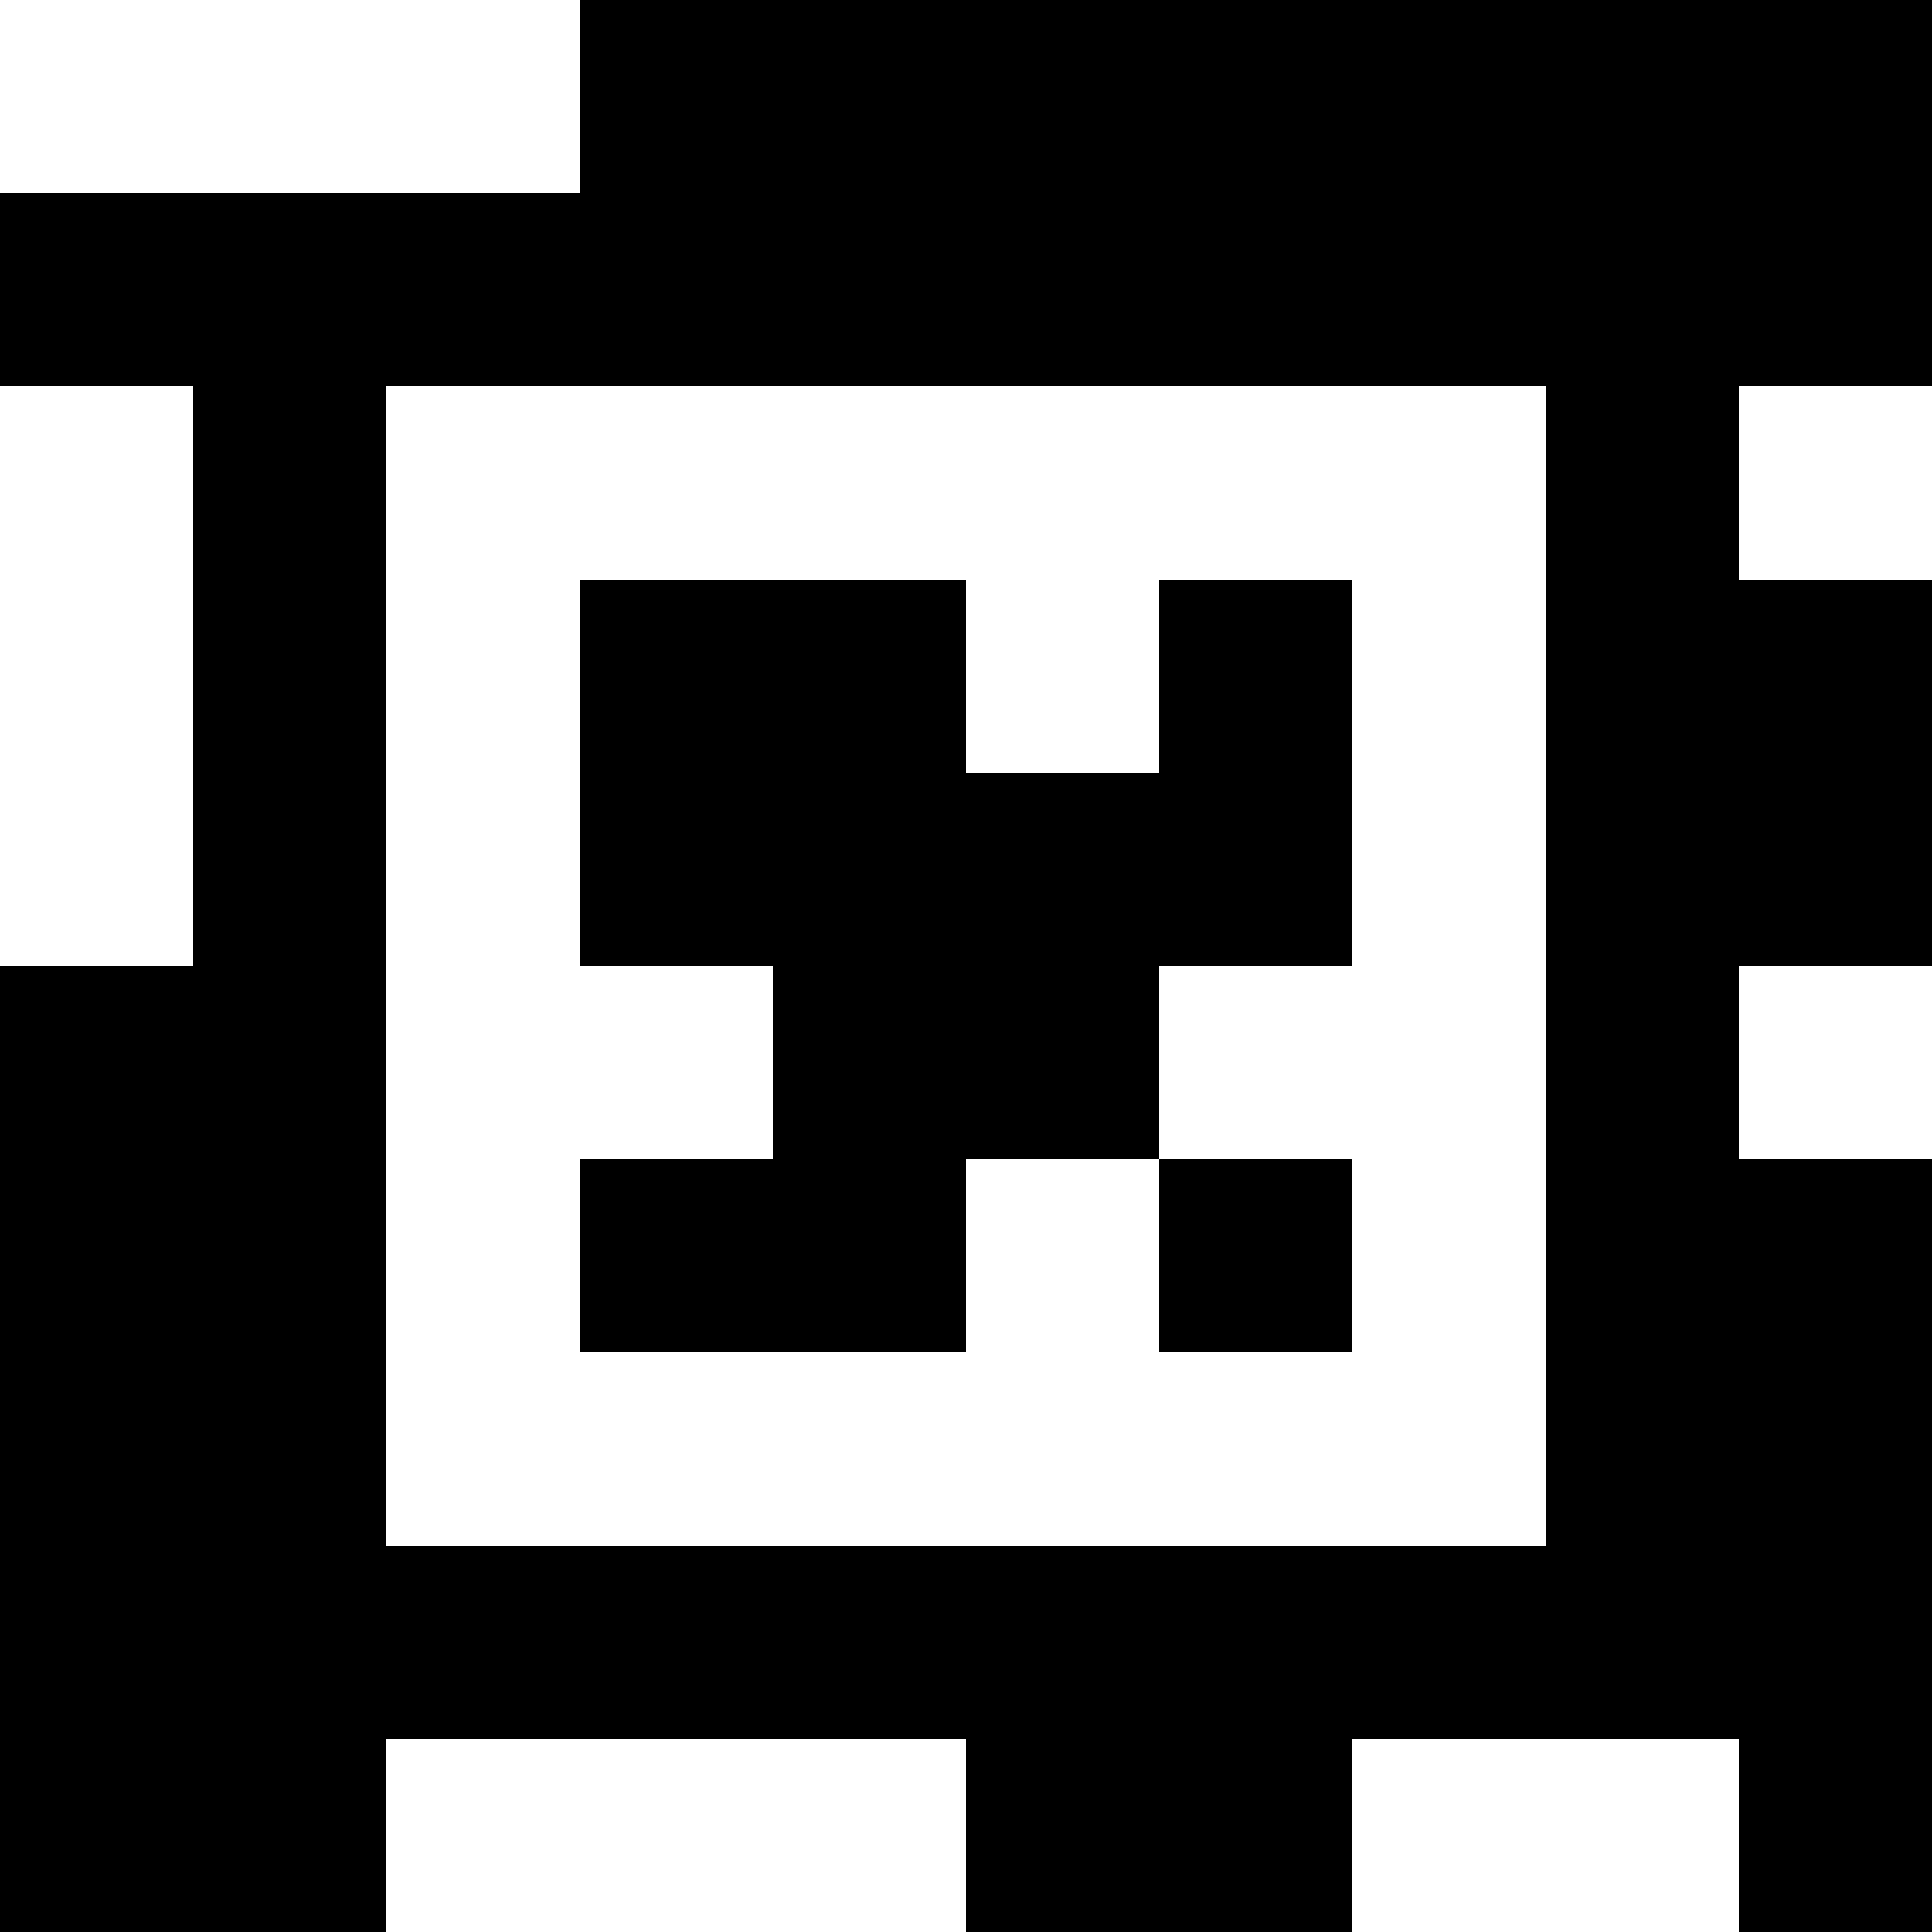 <?xml version="1.0" standalone="yes"?>
<svg xmlns="http://www.w3.org/2000/svg" width="100" height="100">
<rect width="100%" height="100%" fill="#808080" stroke="none"/>
<path style="fill:#ffffff; stroke:none;" d="M0 0L0 10L30 10L30 0L0 0z"/>
<path style="fill:#000000; stroke:none;" d="M30 0L30 10L0 10L0 20L10 20L10 50L0 50L0 100L20 100L20 90L50 90L50 100L70 100L70 90L90 90L90 100L100 100L100 60L90 60L90 50L100 50L100 30L90 30L90 20L100 20L100 0L30 0z"/>
<path style="fill:#ffffff; stroke:none;" d="M0 20L0 50L10 50L10 20L0 20M20 20L20 80L80 80L80 20L20 20M90 20L90 30L100 30L100 20L90 20z"/>
<path style="fill:#000000; stroke:none;" d="M30 30L30 50L40 50L40 60L30 60L30 70L50 70L50 60L60 60L60 70L70 70L70 60L60 60L60 50L70 50L70 30L60 30L60 40L50 40L50 30L30 30z"/>
<path style="fill:#ffffff; stroke:none;" d="M90 50L90 60L100 60L100 50L90 50M20 90L20 100L50 100L50 90L20 90M70 90L70 100L90 100L90 90L70 90z"/>
</svg>

